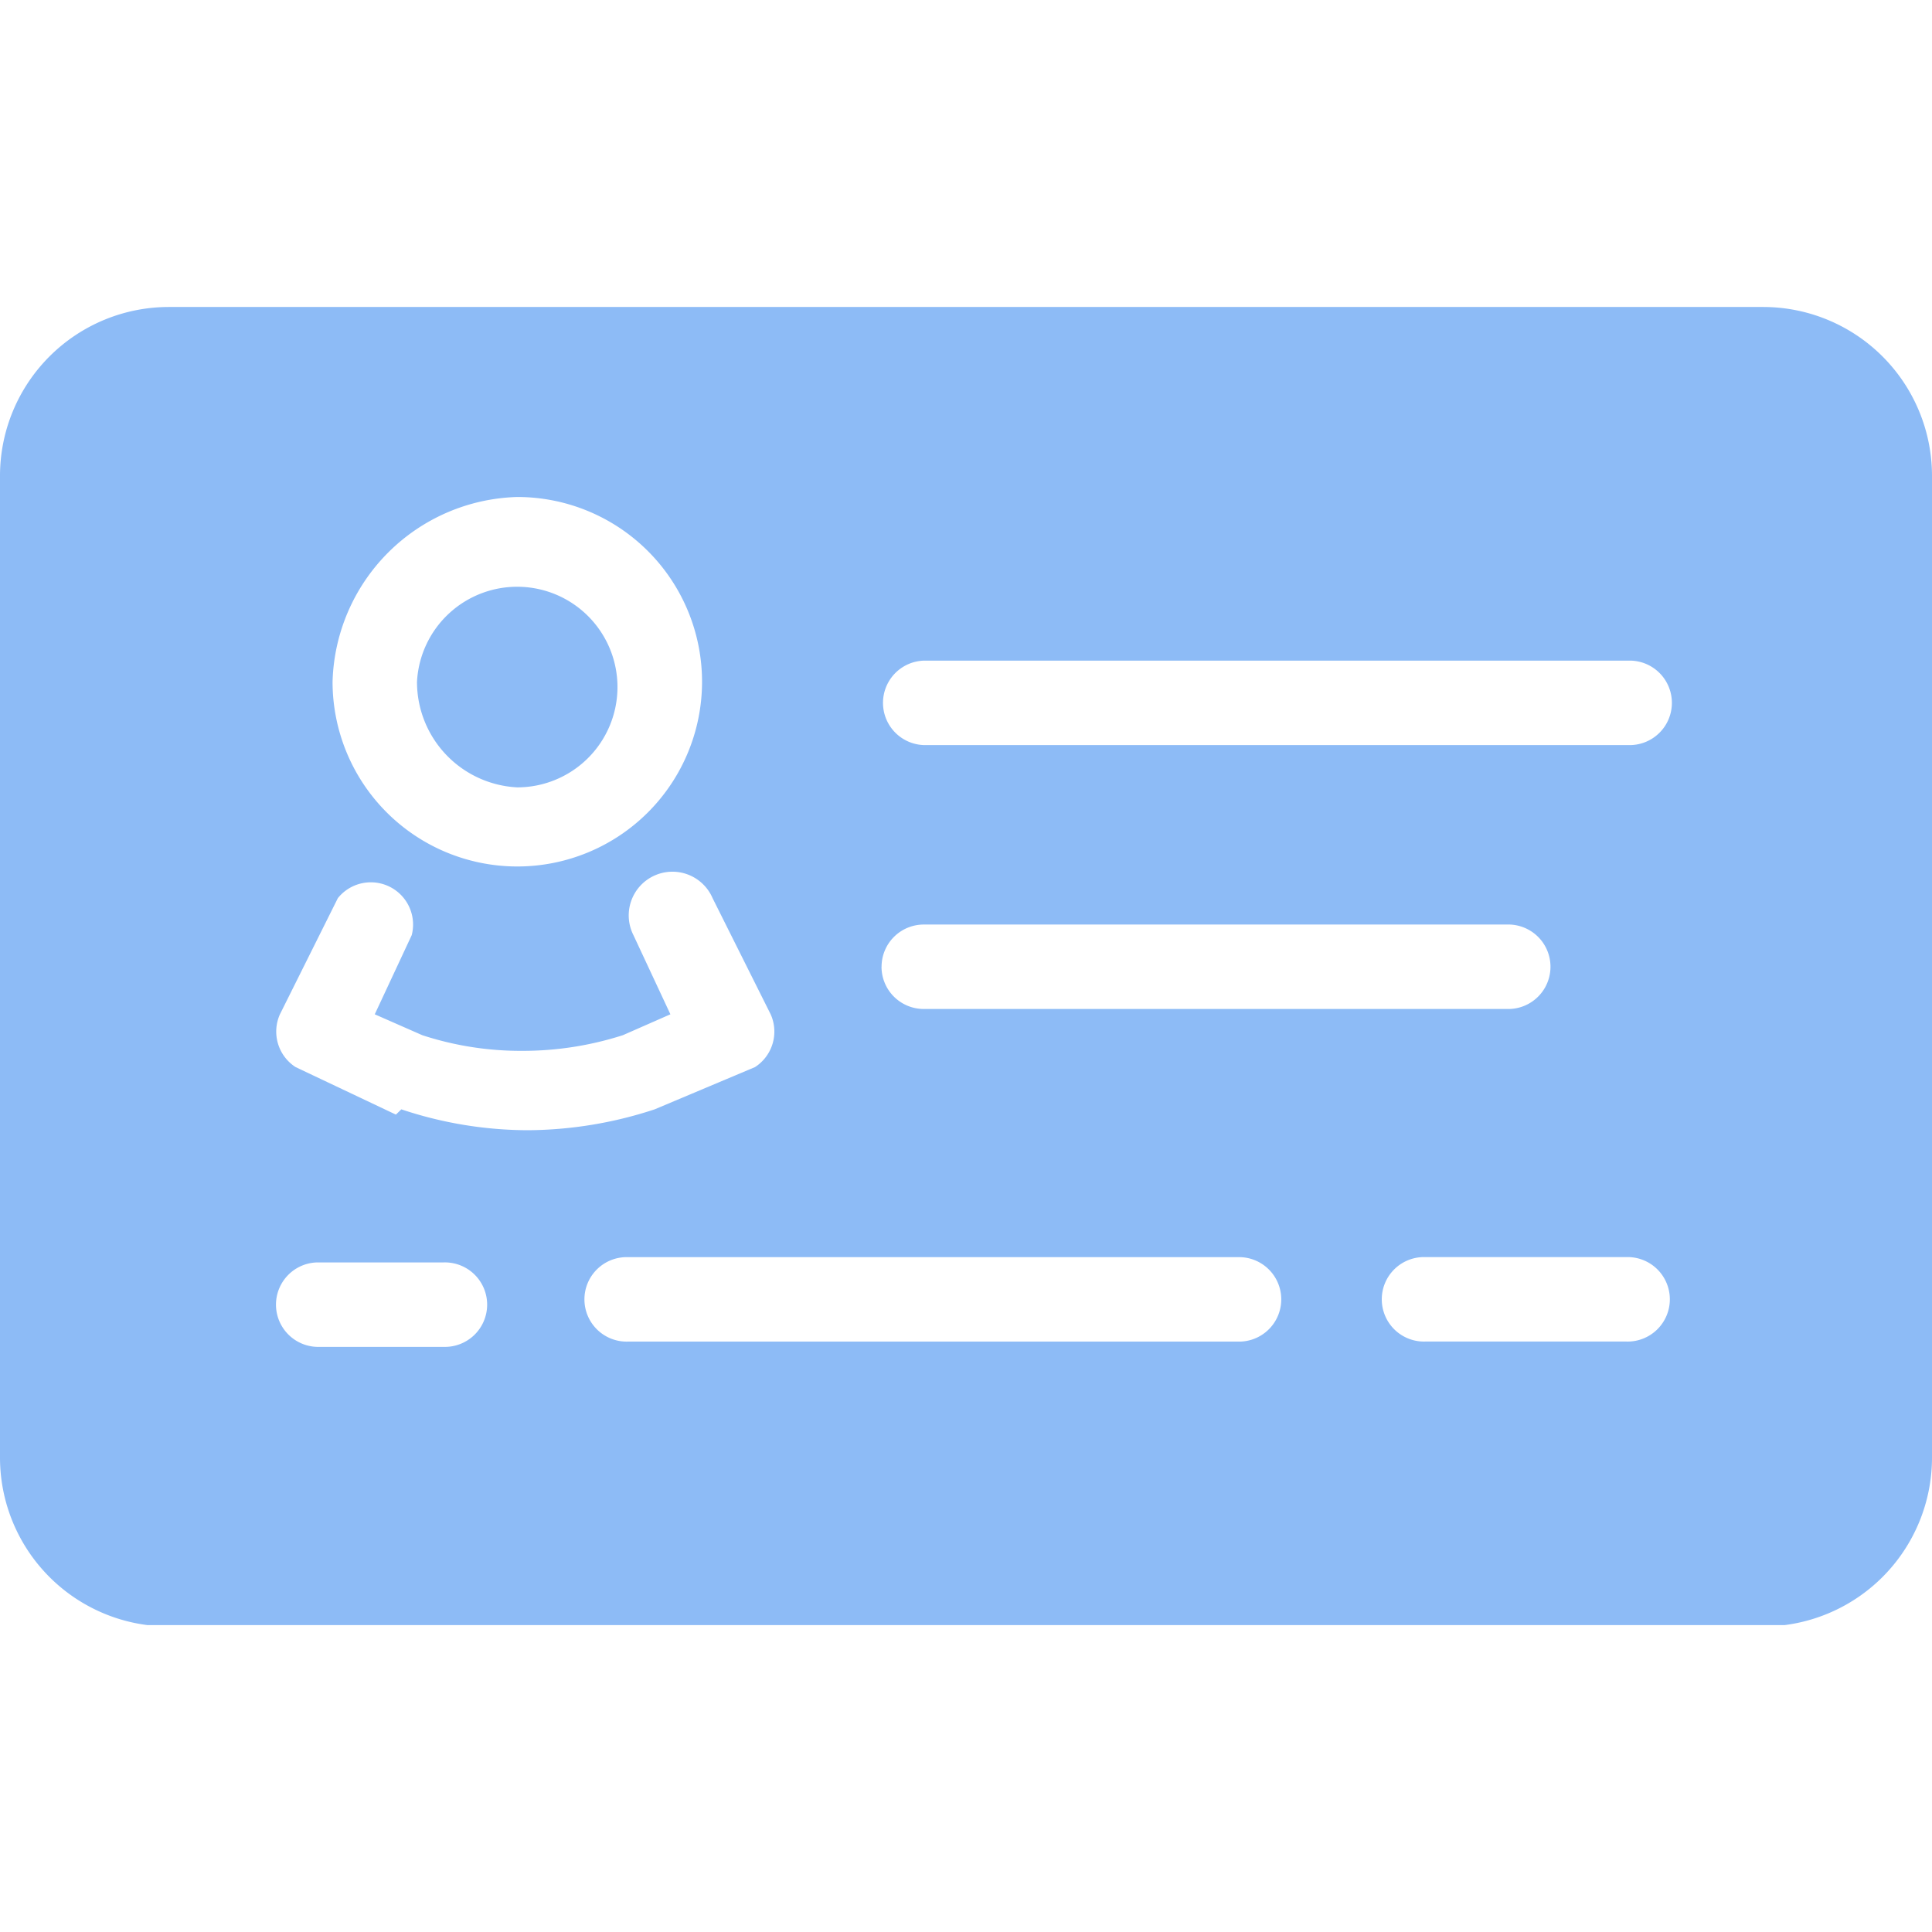 <svg xmlns="http://www.w3.org/2000/svg" xmlns:xlink="http://www.w3.org/1999/xlink" width="37" height="37" viewBox="0 0 37 37"><defs><clipPath id="a"><rect width="37" height="25.243" fill="none"/></clipPath></defs><g transform="translate(-378 -261)"><g transform="translate(396.5 279.5)"><g transform="translate(-18.5 -12.621)" clip-path="url(#a)"><path d="M9.907,9.2A1.921,1.921,0,1,0,7.986,7.178,2.022,2.022,0,0,0,9.907,9.2M33.765,0H3.235A3.235,3.235,0,0,0,0,3.235v18.8a3.235,3.235,0,0,0,3.235,3.235h30.53A3.235,3.235,0,0,0,37,22.038V3.235A3.235,3.235,0,0,0,33.765,0M9.907,3.639A3.538,3.538,0,1,1,6.369,7.178,3.639,3.639,0,0,1,9.907,3.639M8.492,19.915H6.066a.809.809,0,0,1,0-1.617H8.492a.809.809,0,1,1,0,1.617m-.91-4.448-1.921-.91a.809.809,0,0,1-.3-1.011L6.47,11.322a.809.809,0,0,1,1.415.708l-.708,1.516.91.4a6.066,6.066,0,0,0,1.921.3,6.268,6.268,0,0,0,1.921-.3l.91-.4-.708-1.516a.837.837,0,1,1,1.516-.708l1.112,2.224a.809.809,0,0,1-.3,1.011l-1.921.809a7.885,7.885,0,0,1-2.426.4,7.683,7.683,0,0,1-2.426-.4m16.175,4.448H12.03a.809.809,0,1,1,0-1.617H23.757a.809.809,0,0,1,0,1.617m-6.874-7.178a.809.809,0,0,1,.809-.809H28.913a.809.809,0,0,1,0,1.617H17.691a.809.809,0,0,1-.809-.809m14.355,7.178H27.3a.809.809,0,1,1,0-1.617h3.842a.809.809,0,1,1,0,1.617m0-11.423H17.691a.809.809,0,0,1,0-1.617H31.238a.809.809,0,0,1,0,1.617" fill="#8dbbf6"/></g></g><rect width="37" height="37" transform="translate(378 261)" fill="none"/></g></svg>